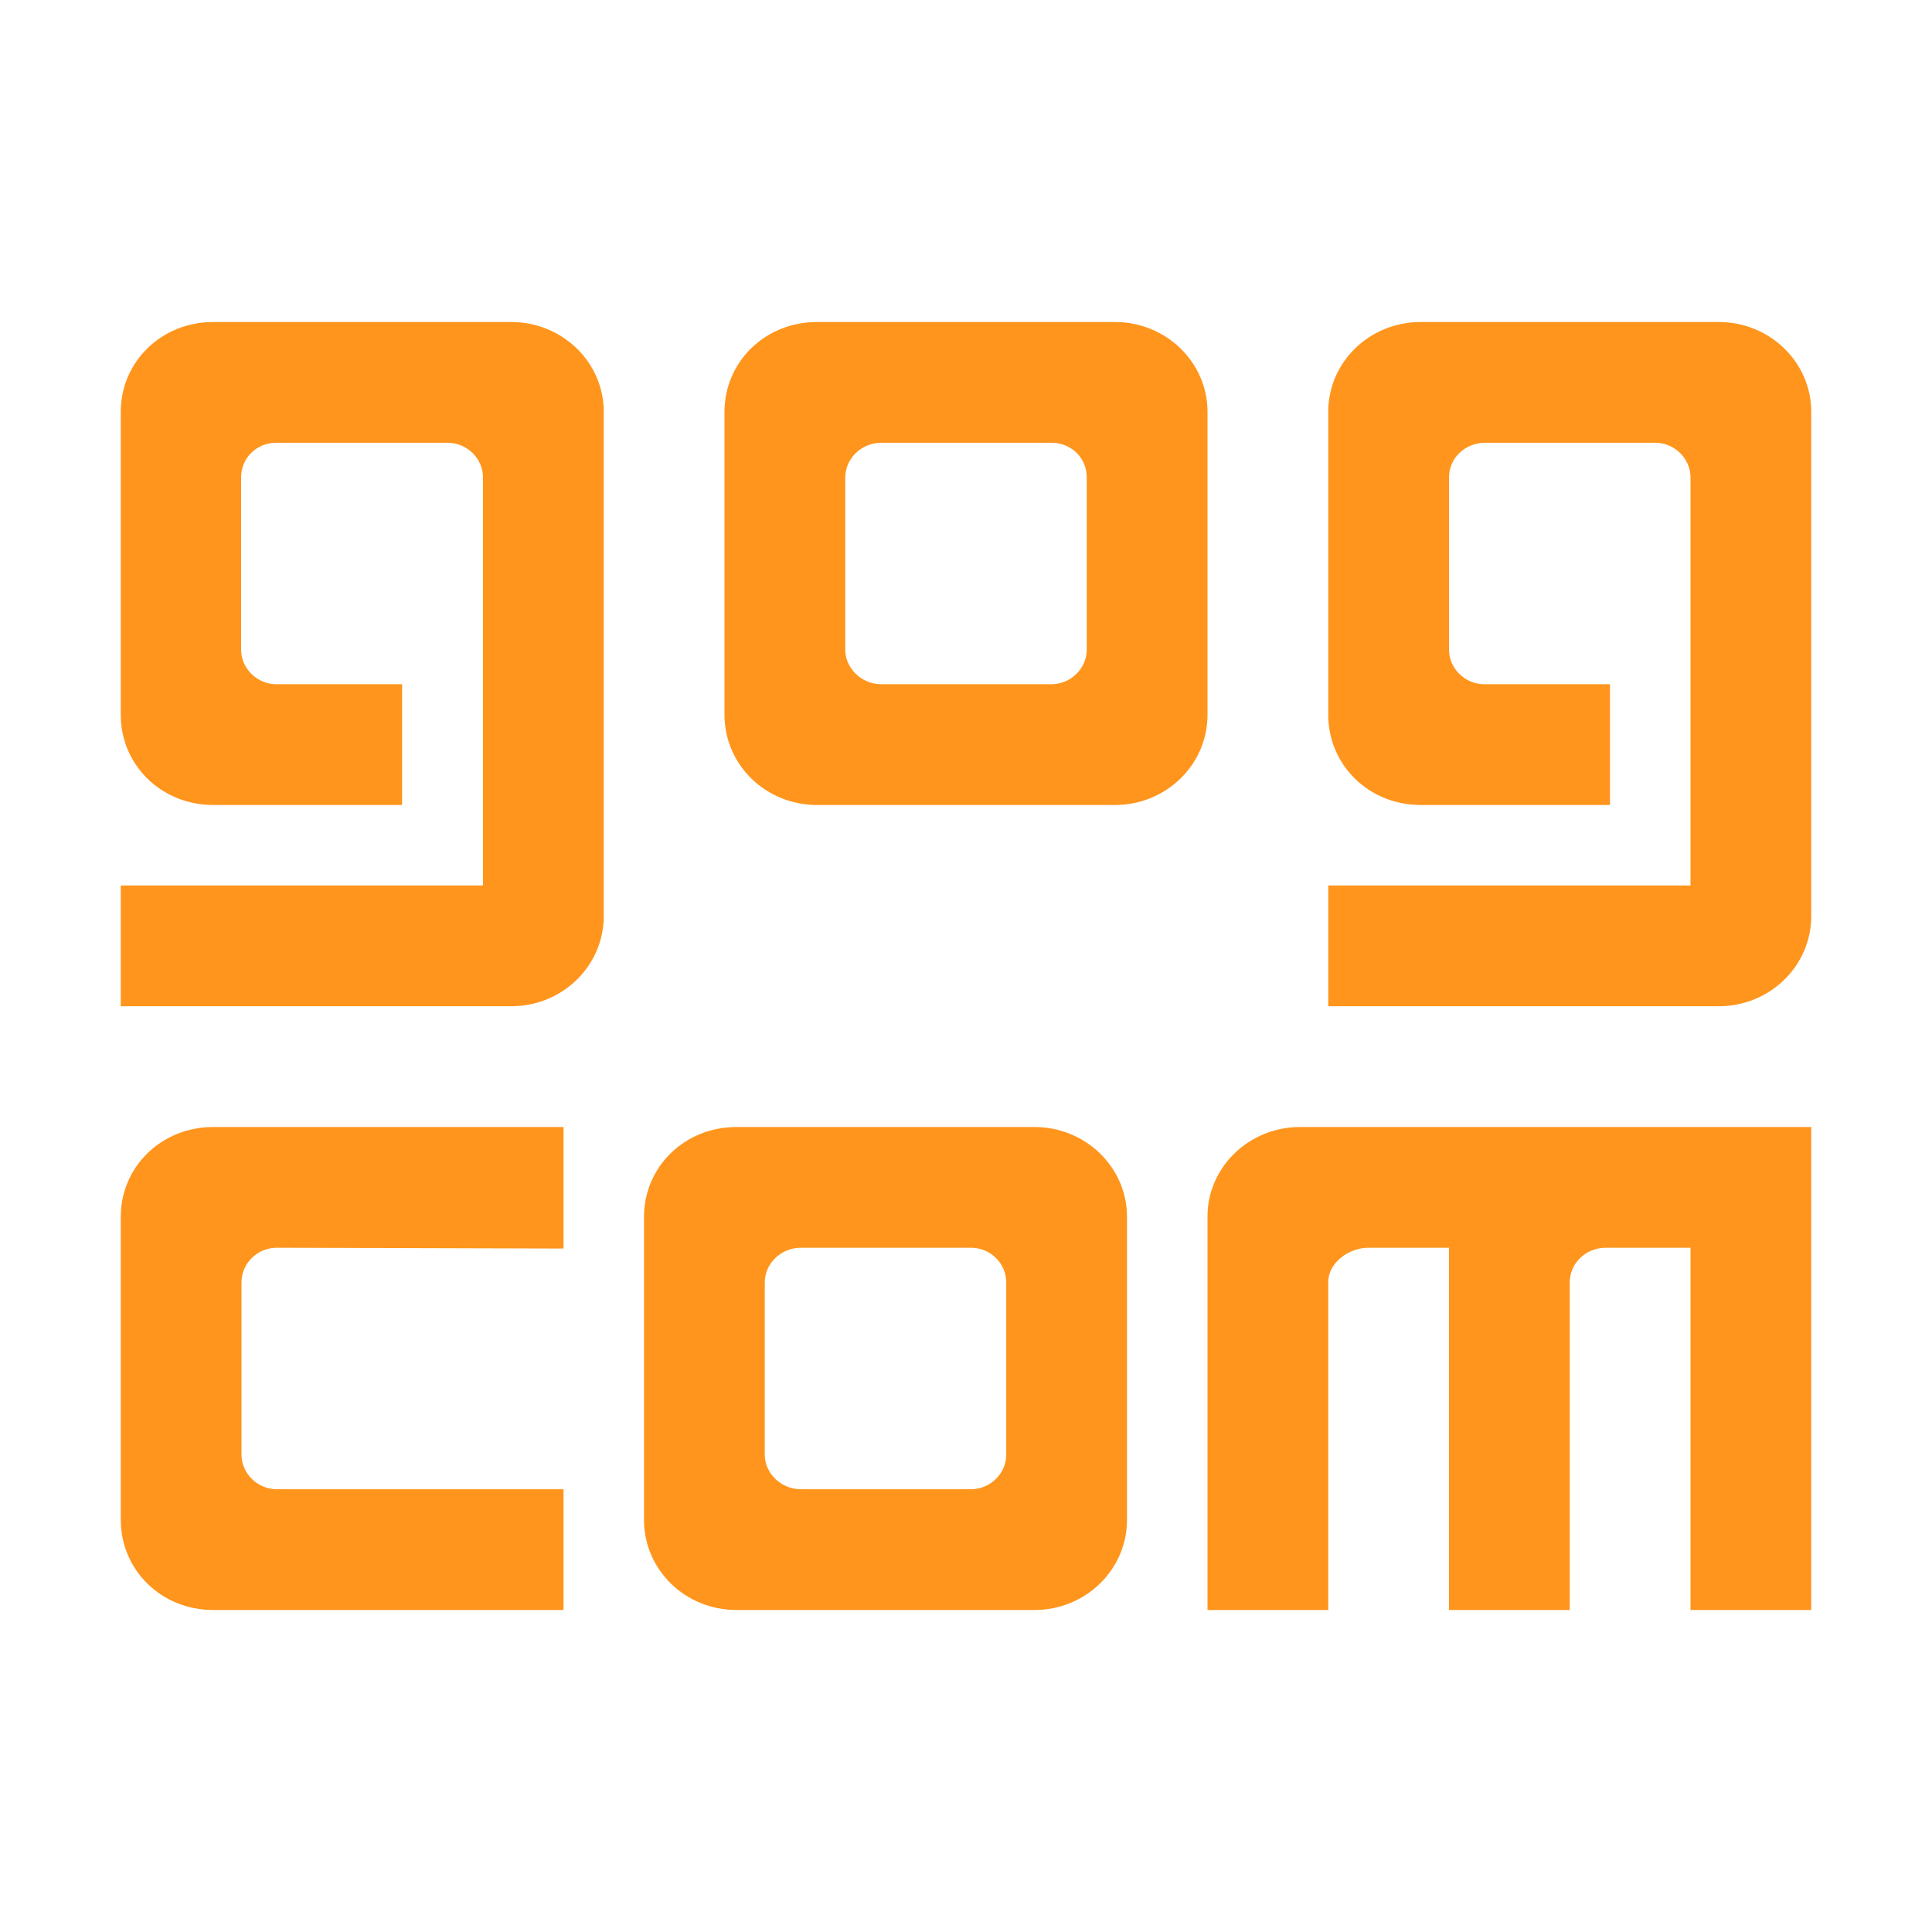 <svg xmlns="http://www.w3.org/2000/svg" viewBox="0 0 48 48">
  <path fill="#ff951c" d="M25.7 28h-7.4C17 28 16 29 16 30.23v7.53C16 39 17.02 40 18.3 40h7.4c1.27 0 2.3-1 2.3-2.24v-7.53C28 29 26.97 28 25.7 28zm-.7 8.14c0 .47-.4.86-.88.86H19.9c-.5 0-.9-.4-.9-.86v-4.27c0-.48.4-.87.9-.87h4.22c.5 0 .88.4.88.86v4.28zM27.7 8h-7.4C19 8 18 9 18 10.23v7.53C18 19 19.02 20 20.3 20h7.4c1.27 0 2.3-1 2.3-2.24v-7.53C30 9 28.97 8 27.7 8zm-.7 8.14c0 .47-.4.86-.88.86H21.9c-.5 0-.9-.4-.9-.86v-4.27c0-.48.4-.87.9-.87h4.22c.5 0 .88.38.88.86v4.28zM45 40h-3v-9h-2.1c-.5 0-.9.38-.9.86V40h-3v-9h-2c-.5 0-1 .38-1 .85V40h-3v-9.78C30 29 31.03 28 32.3 28H45v12zm-31 0H5.3C4 40 3 39 3 37.76v-7.53C3 29 4 28 5.3 28H14v3.02L6.9 31h-.02c-.5 0-.88.4-.88.86v4.28c0 .47.4.86.88.86h7.12v3zm31-29.77v12.53C45 24 43.97 25 42.7 25H33v-3h9V11.86c0-.47-.4-.86-.88-.86H36.9c-.5 0-.9.38-.9.86v4.28c0 .47.4.86.88.86H40v3h-4.7C34 20 33 19 33 17.76v-7.53C33 9 34.02 8 35.3 8h7.4c1.27 0 2.3 1 2.3 2.23zm-30 0v12.53C15 24 13.97 25 12.7 25H3v-3h9V11.86c0-.47-.4-.86-.88-.86H6.87c-.5 0-.88.38-.88.86v4.28c0 .47.4.86.88.86h3.12v3H5.3C4 20 3 19 3 17.76v-7.53C3 9 4 8 5.3 8h7.4c1.27 0 2.3 1 2.3 2.23z"/>
</svg>
